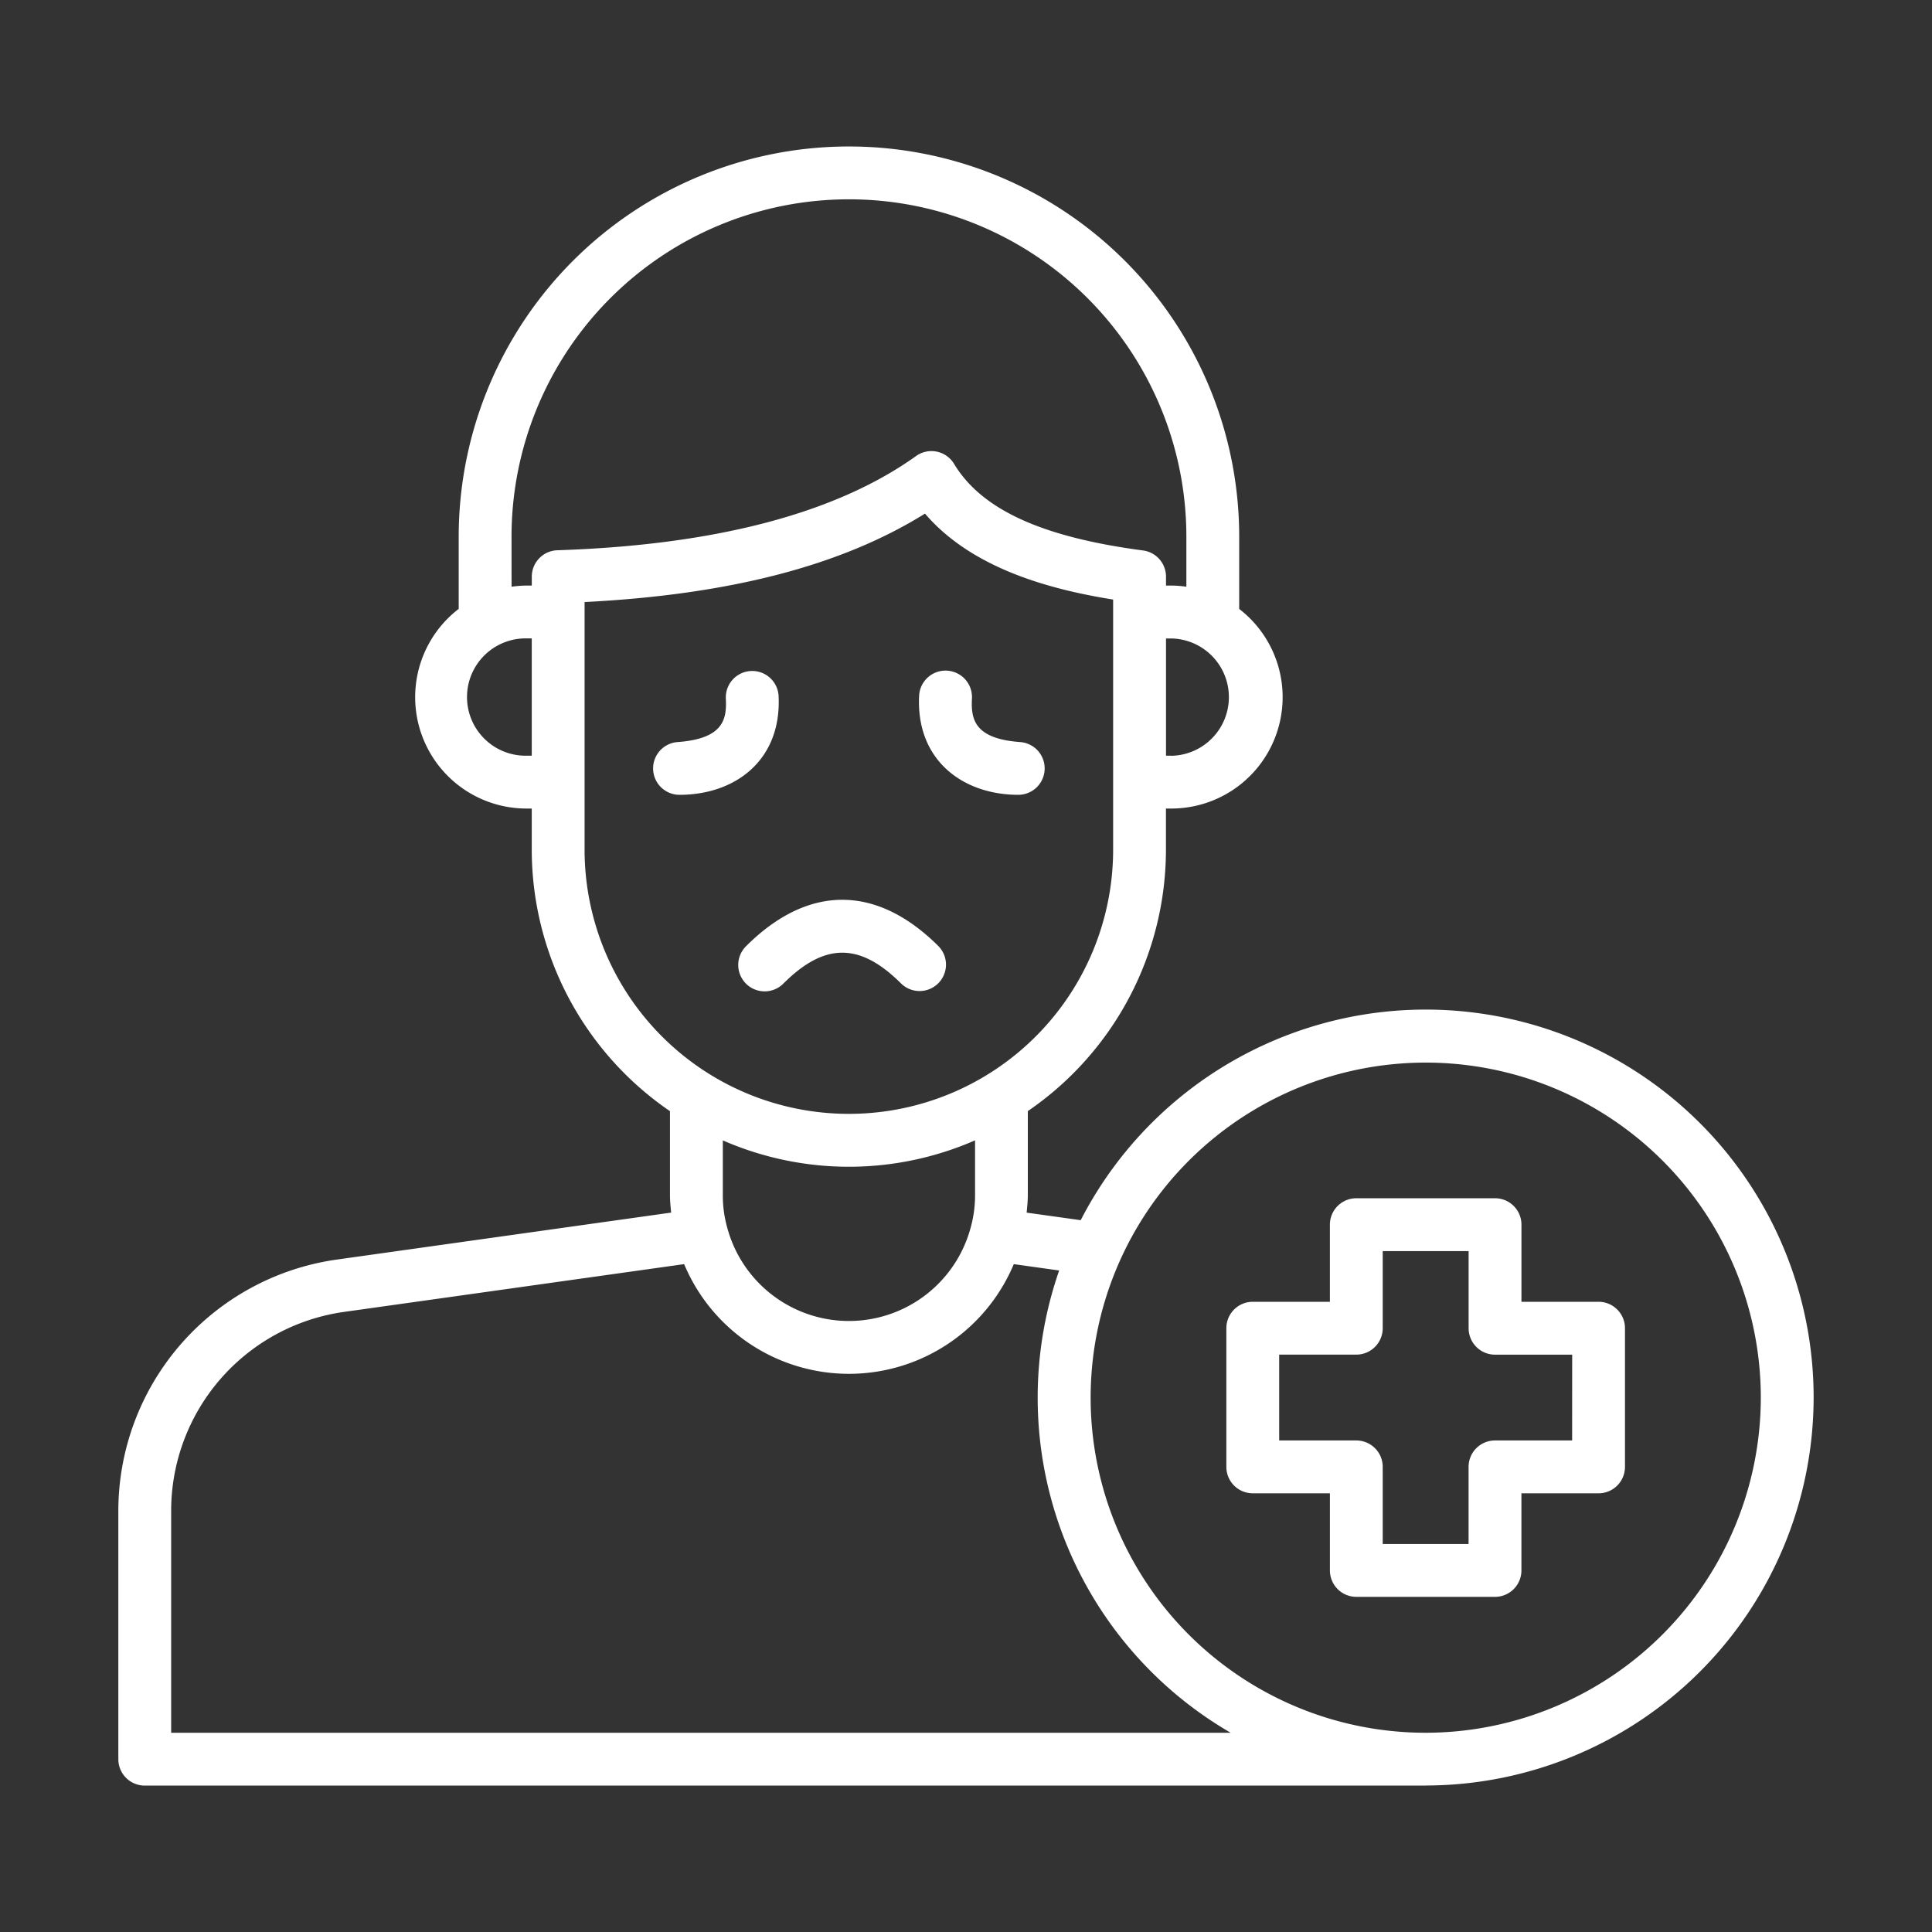 <svg xmlns="http://www.w3.org/2000/svg" width="128" height="128" viewBox="0 0 128 128">
  <rect x="0" y="0" width="128" height="128" fill="#333333" stroke="none"/>
  <title>PATIENT</title>
  <g>
    <path d="M120.158,92.591A25.7,25.7,0,0,0,71.6,80.84l-3.583-.5c.038-.386.079-.772.079-1.168V73.613a21,21,0,0,0,9.151-17.326V53.568h.341A7.378,7.378,0,0,0,82.1,40.343V35.56a25.855,25.855,0,1,0-51.71,0v4.78a7.377,7.377,0,0,0,4.5,13.228h.34v2.719a21,21,0,0,0,9.157,17.33V79.17c0,.4.04.783.078,1.168l-22.2,3.119A16.824,16.824,0,0,0,7.84,100.04v16.51a1.75,1.75,0,0,0,1.75,1.75H94.45c.02,0,.038,0,.057-.006A25.734,25.734,0,0,0,120.158,92.591ZM77.592,50.068h-.341V42.3h.341a3.887,3.887,0,0,1,0,7.773ZM33.89,35.56a22.355,22.355,0,1,1,44.71,0v3.312a7.462,7.462,0,0,0-1.008-.077h-.341v-.59A1.75,1.75,0,0,0,75.73,36.47c-6.715-.888-10.694-2.712-12.521-5.738a1.75,1.75,0,0,0-2.517-.519c-5.308,3.8-13.3,5.9-23.766,6.243a1.749,1.749,0,0,0-1.693,1.749v.59h-.34a7.375,7.375,0,0,0-1,.077Zm1,14.508a3.887,3.887,0,1,1,0-7.773h.34v7.773Zm3.84,6.219v-16.4c9.611-.487,17.021-2.411,22.553-5.859,3.1,3.625,8.24,5.018,12.465,5.694V56.287a17.509,17.509,0,0,1-35.018,0ZM56.242,77.3A20.872,20.872,0,0,0,64.6,75.551V79.17a7.961,7.961,0,0,1-.3,2.194,8.349,8.349,0,0,1-16.118-.026,7.842,7.842,0,0,1-.293-2.168V75.554A20.875,20.875,0,0,0,56.242,77.3ZM11.34,100.04A13.309,13.309,0,0,1,22.753,86.923l22.573-3.171a11.838,11.838,0,0,0,21.84,0l3.006.421A25.664,25.664,0,0,0,81.536,114.8H11.34ZM94.453,114.8a22.2,22.2,0,1,1,22.205-22.2A22.23,22.23,0,0,1,94.453,114.8Z" fill="#ffffff"/>
    <path d="M105.908,86.247H100.8v-5.11a1.749,1.749,0,0,0-1.75-1.75H89.859a1.75,1.75,0,0,0-1.75,1.75v5.11H83A1.75,1.75,0,0,0,81.249,88v9.188A1.75,1.75,0,0,0,83,98.935h5.11v5.11a1.75,1.75,0,0,0,1.75,1.75h9.188a1.749,1.749,0,0,0,1.75-1.75v-5.11h5.111a1.75,1.75,0,0,0,1.75-1.75V88A1.75,1.75,0,0,0,105.908,86.247Zm-1.75,9.188H99.047a1.749,1.749,0,0,0-1.75,1.75v5.11H91.609v-5.11a1.749,1.749,0,0,0-1.75-1.75h-5.11V89.747h5.11A1.75,1.75,0,0,0,91.609,88v-5.11H97.3V88a1.75,1.75,0,0,0,1.75,1.75h5.111Z" fill="#ffffff"/>
    <path d="M62.165,65.143a1.75,1.75,0,0,0-.007-2.475c-4.1-4.073-8.613-4.073-12.71,0a1.75,1.75,0,1,0,2.467,2.482c2.725-2.709,5.051-2.709,7.775,0A1.75,1.75,0,0,0,62.165,65.143Z" fill="#ffffff"/>
    <path d="M51.583,46.091a1.75,1.75,0,0,0-3.495.182c.07,1.341-.12,2.669-3.2,2.891a1.75,1.75,0,0,0,.124,3.495C48.746,52.659,51.8,50.335,51.583,46.091Z" fill="#ffffff"/>
    <path d="M67.47,52.659a1.75,1.75,0,0,0,.124-3.495c-3.077-.222-3.267-1.55-3.2-2.891a1.75,1.75,0,1,0-3.5-.182C60.679,50.359,63.79,52.659,67.47,52.659Z" fill="#ffffff"/>
  </g>
</svg>